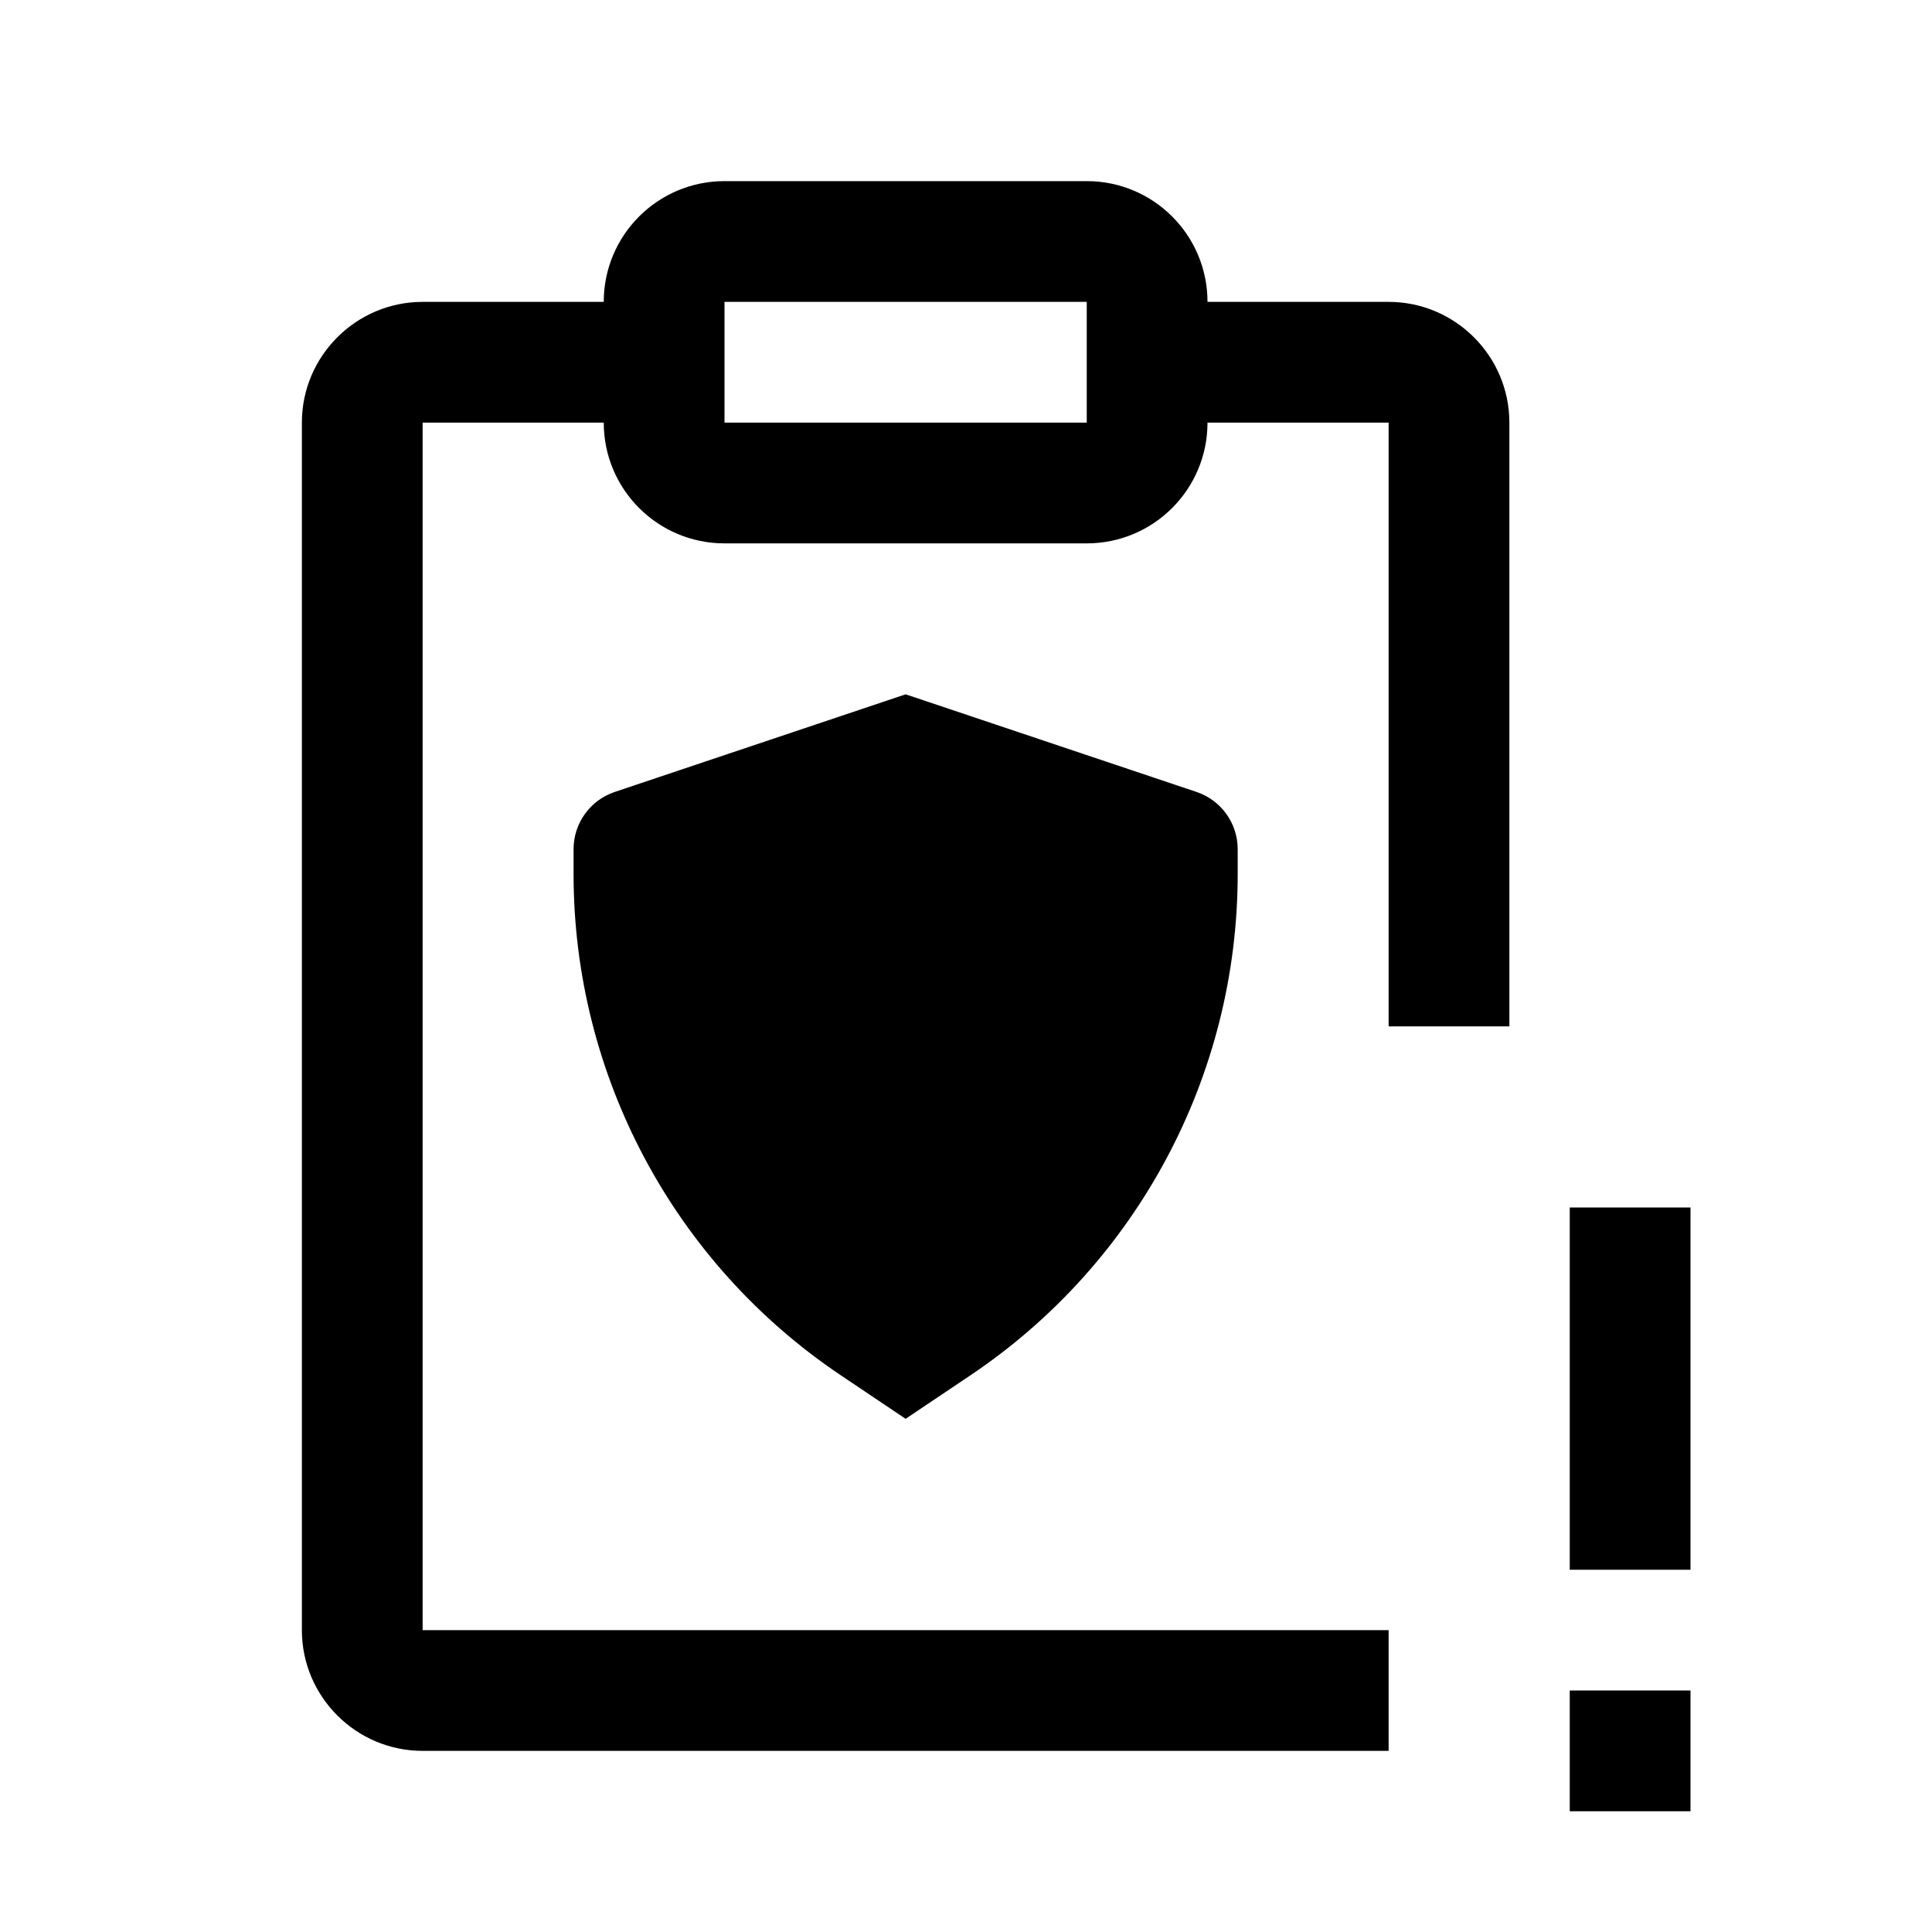 <svg width="32" height="32" viewBox="0 0 32 32" fill="none" xmlns="http://www.w3.org/2000/svg">
<path fill-rule="evenodd" clip-rule="evenodd" d="M10 5C10 3.895 10.895 3 12 3H18C19.105 3 20 3.895 20 5H23C24.102 5 25 5.898 25 7V17H23V7H20C20 8.105 19.105 9 18 9H12C10.895 9 10 8.105 10 7H7V27H23V29H7C5.898 29 5 28.102 5 27V7C5 5.898 5.898 5 7 5H10ZM18 5H12V7H18V5Z" fill="black"/>
<path d="M28 20H26V26H28V20Z" fill="black"/>
<path d="M26 28H28V30H26V28Z" fill="black"/>
<path d="M10.182 13.117C9.774 13.254 9.5 13.636 9.5 14.065V14.477C9.5 17.809 11.16 20.922 13.926 22.779L15 23.5L16.074 22.779C18.84 20.922 20.5 17.809 20.5 14.477V14.065C20.5 13.636 20.226 13.254 19.818 13.117L15 11.5L10.182 13.117Z" fill="black"/>
</svg>
